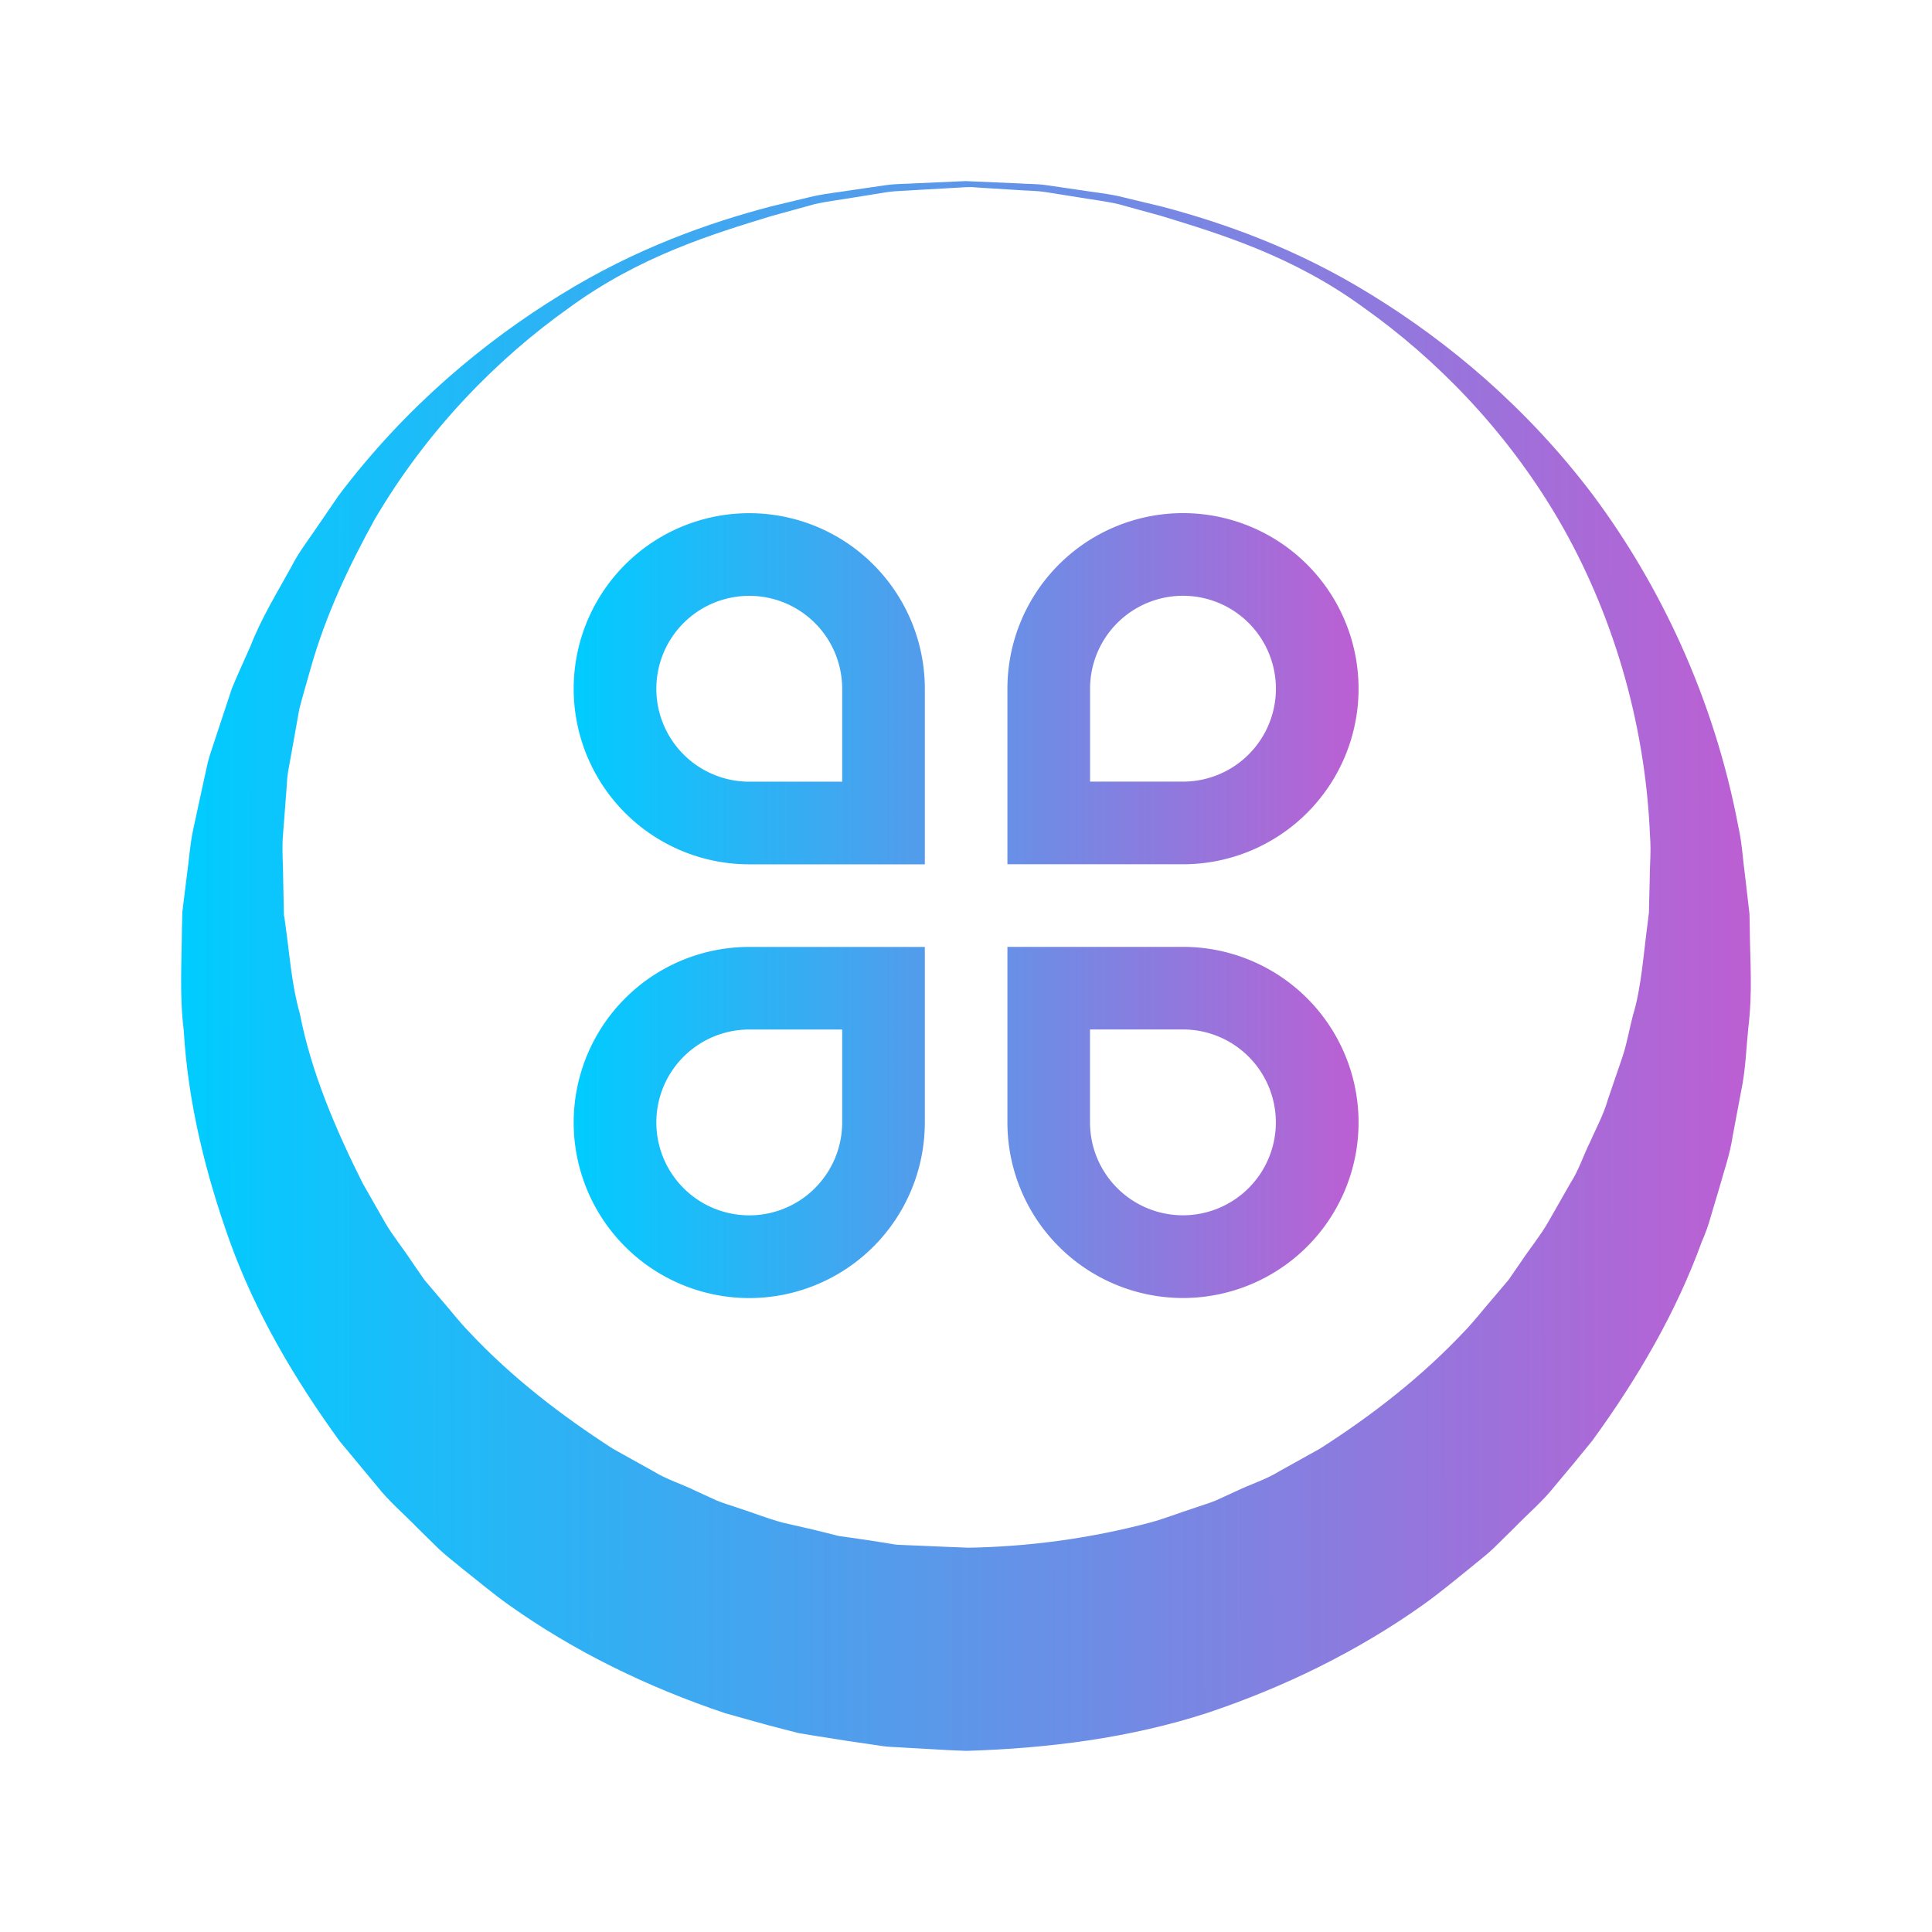 <?xml version="1.0" encoding="UTF-8" standalone="no"?>
<svg
   width="32"
   height="32"
   version="1.1"
   id="svg12"
   sodipodi:docname="applications.svg"
   inkscape:version="1.3 (0e150ed6c4, 2023-07-21)"
   xmlns:inkscape="http://www.inkscape.org/namespaces/inkscape"
   xmlns:sodipodi="http://sodipodi.sourceforge.net/DTD/sodipodi-0.dtd"
   xmlns:xlink="http://www.w3.org/1999/xlink"
   xmlns="http://www.w3.org/2000/svg"
   xmlns:svg="http://www.w3.org/2000/svg"
   xmlns:rdf="http://www.w3.org/1999/02/22-rdf-syntax-ns#"
   xmlns:cc="http://creativecommons.org/ns#"
   xmlns:dc="http://purl.org/dc/elements/1.1/">
  <defs
     id="defs16">
    <linearGradient
       id="linearGradient4"
       inkscape:collect="always">
      <stop
         style="stop-color:#00ccff;stop-opacity:1;"
         offset="0"
         id="stop3" />
      <stop
         style="stop-color:#bc5fd3;stop-opacity:1;"
         offset="1"
         id="stop4" />
    </linearGradient>
    <linearGradient
       id="linearGradient5"
       inkscape:collect="always">
      <stop
         style="stop-color:#ffd42a;stop-opacity:1"
         offset="0"
         id="stop5" />
      <stop
         style="stop-color:#ff33ff;stop-opacity:1;"
         offset="1"
         id="stop6" />
    </linearGradient>
    <linearGradient
       inkscape:collect="always"
       xlink:href="#linearGradient5"
       id="linearGradient2"
       gradientUnits="userSpaceOnUse"
       x1="3.044"
       y1="17.071"
       x2="32"
       y2="16" />
    <linearGradient
       inkscape:collect="always"
       xlink:href="#linearGradient5"
       id="linearGradient6"
       gradientUnits="userSpaceOnUse"
       x1="0"
       y1="11"
       x2="22"
       y2="11"
       gradientTransform="translate(32,10)" />
    <linearGradient
       inkscape:collect="always"
       xlink:href="#linearGradient4"
       id="linearGradient14"
       gradientUnits="userSpaceOnUse"
       x1="1.013"
       y1="11.476"
       x2="12.838"
       y2="11.421"
       gradientTransform="rotate(180,27.015,16)" />
    <linearGradient
       inkscape:collect="always"
       xlink:href="#linearGradient4"
       id="linearGradient15"
       x1="9"
       y1="14.5"
       x2="23"
       y2="14.5"
       gradientUnits="userSpaceOnUse"
       gradientTransform="matrix(0.929,0,0,0.929,1.145,1.536)" />
    <linearGradient
       inkscape:collect="always"
       xlink:href="#linearGradient4"
       id="linearGradient16"
       gradientUnits="userSpaceOnUse"
       x1="9"
       y1="14.5"
       x2="23"
       y2="14.5"
       gradientTransform="matrix(0.785,0,0,0.786,30.435,8.607)" />
    <linearGradient
       inkscape:collect="always"
       xlink:href="#linearGradient4"
       id="linearGradient7"
       gradientUnits="userSpaceOnUse"
       gradientTransform="matrix(0.999,0,0,1,0.004,-0.001)"
       x1="3.044"
       y1="17.071"
       x2="28.994"
       y2="17.04" />
  </defs>
  <sodipodi:namedview
     pagecolor="#201933"
     bordercolor="#000000"
     borderopacity="1"
     objecttolerance="10"
     gridtolerance="10"
     guidetolerance="10"
     inkscape:pageopacity="0"
     inkscape:pageshadow="2"
     inkscape:window-width="1920"
     inkscape:window-height="994"
     id="namedview14"
     showgrid="true"
     inkscape:zoom="8.0406611"
     inkscape:cx="21.14254"
     inkscape:cy="20.707253"
     inkscape:window-x="0"
     inkscape:window-y="0"
     inkscape:window-maximized="1"
     inkscape:current-layer="svg12"
     inkscape:document-rotation="0"
     showguides="true"
     inkscape:lockguides="false"
     inkscape:showpageshadow="2"
     inkscape:pagecheckerboard="true"
     inkscape:deskcolor="#201933">
    <inkscape:grid
       type="xygrid"
       id="grid942"
       originx="0"
       originy="-3e-07"
       spacingy="1"
       spacingx="1"
       units="px"
       visible="true" />
  </sodipodi:namedview>
  <g
     id="22-22-applications-other">
    <path
       style="clip-rule:evenodd;fill:url(#linearGradient6);fill-opacity:0;fill-rule:evenodd;stroke-width:0.689;stroke-linejoin:round;stroke-miterlimit:1.414"
       d="M 32,10 V 32 H 54 V 10 Z"
       id="rect817-5"
       inkscape:connector-curvature="0" />
    <path
       d="m 43.017,11 c 0,0 0.229,0.01 0.659,0.029 0.107,0.008 0.228,0.004 0.359,0.022 0.131,0.019 0.274,0.04 0.429,0.062 0.154,0.025 0.322,0.041 0.497,0.078 0.174,0.042 0.359,0.086 0.555,0.133 0.775,0.204 1.713,0.529 2.677,1.126 0.962,0.591 1.97,1.42 2.827,2.555 0.845,1.136 1.539,2.573 1.851,4.225 0.046,0.205 0.056,0.416 0.086,0.627 l 0.037,0.319 0.018,0.161 0.004,0.185 c 0.003,0.411 0.038,0.795 -0.02,1.276 -0.023,0.228 -0.032,0.47 -0.072,0.695 -0.042,0.224 -0.085,0.449 -0.127,0.675 -0.034,0.23 -0.112,0.448 -0.175,0.674 l -0.101,0.338 c -0.031,0.114 -0.071,0.225 -0.119,0.333 -0.324,0.893 -0.815,1.737 -1.398,2.535 -0.155,0.192 -0.313,0.383 -0.475,0.573 -0.155,0.197 -0.348,0.357 -0.522,0.538 l -0.27,0.264 c -0.092,0.087 -0.193,0.162 -0.29,0.243 -0.197,0.159 -0.393,0.322 -0.6,0.469 -0.833,0.59 -1.767,1.049 -2.753,1.378 -0.991,0.323 -2.037,0.454 -3.078,0.485 l -0.237,-0.01 -0.172,-0.01 -0.344,-0.02 -0.172,-0.01 c -0.055,-0.002 -0.114,-0.006 -0.186,-0.018 l -0.411,-0.061 -0.41,-0.064 -0.204,-0.034 -0.19,-0.048 c -0.253,-0.064 -0.503,-0.137 -0.753,-0.206 -0.985,-0.331 -1.922,-0.786 -2.755,-1.377 -0.208,-0.147 -0.402,-0.312 -0.601,-0.468 -0.097,-0.081 -0.199,-0.157 -0.29,-0.243 l -0.27,-0.265 c -0.175,-0.181 -0.367,-0.342 -0.522,-0.539 -0.159,-0.191 -0.318,-0.382 -0.476,-0.572 -0.582,-0.799 -1.075,-1.643 -1.399,-2.537 -0.32,-0.891 -0.539,-1.798 -0.591,-2.695 -0.056,-0.445 -0.026,-0.889 -0.023,-1.321 l 0.005,-0.194 0.018,-0.15 0.037,-0.299 c 0.029,-0.203 0.037,-0.388 0.084,-0.601 0.046,-0.211 0.091,-0.42 0.136,-0.628 0.025,-0.102 0.042,-0.208 0.073,-0.305 l 0.095,-0.29 c 0.064,-0.191 0.126,-0.381 0.189,-0.569 0.076,-0.183 0.159,-0.362 0.237,-0.539 0.141,-0.362 0.344,-0.687 0.523,-1.012 0.084,-0.166 0.196,-0.313 0.299,-0.463 0.103,-0.149 0.204,-0.297 0.305,-0.444 0.858,-1.135 1.867,-1.964 2.829,-2.554 0.964,-0.597 1.902,-0.921 2.678,-1.126 0.196,-0.047 0.381,-0.091 0.555,-0.133 0.175,-0.037 0.343,-0.053 0.497,-0.078 0.154,-0.023 0.297,-0.043 0.428,-0.062 0.131,-0.018 0.252,-0.014 0.359,-0.022 0.43,-0.019 0.66,-0.029 0.66,-0.029 z m 0,0 c 0,0 -0.229,0.013 -0.659,0.038 -0.107,0.009 -0.228,0.007 -0.358,0.027 -0.131,0.021 -0.273,0.043 -0.427,0.068 -0.153,0.027 -0.32,0.045 -0.494,0.085 -0.172,0.047 -0.355,0.098 -0.549,0.151 -0.762,0.233 -1.683,0.59 -2.582,1.247 -0.901,0.639 -1.8,1.539 -2.479,2.696 -0.325,0.586 -0.624,1.215 -0.817,1.901 -0.048,0.171 -0.1,0.342 -0.144,0.516 -0.032,0.177 -0.063,0.356 -0.095,0.535 l -0.048,0.269 c -0.015,0.09 -0.015,0.178 -0.023,0.267 -0.013,0.177 -0.027,0.355 -0.041,0.534 -0.016,0.176 0.003,0.391 0.003,0.587 l 0.006,0.302 0.003,0.152 c -5.18e-4,0.036 7.76e-4,-0.027 0.002,-0.014 l 0.003,0.018 0.005,0.035 0.01,0.07 c 0.054,0.375 0.078,0.754 0.183,1.125 0.146,0.751 0.455,1.47 0.801,2.161 0.096,0.168 0.193,0.337 0.29,0.507 0.098,0.168 0.224,0.32 0.331,0.483 l 0.167,0.241 0.19,0.224 c 0.13,0.147 0.248,0.303 0.385,0.444 0.539,0.574 1.168,1.057 1.83,1.483 l 0.518,0.287 c 0.168,0.104 0.361,0.161 0.537,0.249 l 0.269,0.123 c 0.091,0.038 0.187,0.064 0.28,0.097 0.188,0.06 0.372,0.134 0.562,0.185 0.193,0.044 0.386,0.086 0.577,0.136 l 0.143,0.036 0.135,0.018 0.27,0.039 0.269,0.043 c 0.04,0.01 0.096,0.012 0.156,0.014 l 0.172,0.007 0.344,0.015 0.172,0.007 0.086,0.004 0.043,0.003 0.021,0.001 c -0.022,-2.58e-4 0.08,0.003 -0.044,-5.17e-4 0.794,-0.012 1.581,-0.118 2.345,-0.32 0.191,-0.051 0.374,-0.125 0.562,-0.185 0.093,-0.033 0.189,-0.059 0.28,-0.098 l 0.269,-0.123 c 0.178,-0.085 0.37,-0.144 0.538,-0.248 l 0.518,-0.288 c 0.665,-0.424 1.291,-0.911 1.833,-1.483 0.137,-0.141 0.256,-0.297 0.385,-0.445 l 0.19,-0.225 0.167,-0.241 c 0.108,-0.162 0.234,-0.315 0.332,-0.483 0.097,-0.17 0.194,-0.339 0.29,-0.507 0.107,-0.165 0.164,-0.351 0.251,-0.524 0.078,-0.177 0.172,-0.349 0.225,-0.535 0.063,-0.183 0.125,-0.365 0.187,-0.547 0.061,-0.182 0.088,-0.357 0.135,-0.536 0.104,-0.334 0.133,-0.774 0.186,-1.17 l 0.01,-0.076 0.005,-0.038 0.003,-0.019 c 0.002,-0.013 -0.001,0.05 0,0.014 l 0.003,-0.141 0.007,-0.281 c 0,-0.187 0.02,-0.376 0.005,-0.56 -0.062,-1.486 -0.498,-2.893 -1.175,-4.049 -0.68,-1.157 -1.58,-2.057 -2.482,-2.695 C 47.192,11.957 46.271,11.601 45.508,11.367 45.315,11.314 45.132,11.264 44.96,11.217 44.786,11.178 44.619,11.16 44.466,11.133 44.312,11.108 44.169,11.085 44.039,11.065 43.908,11.044 43.787,11.047 43.68,11.038 43.25,11.013 43.021,11 43.021,11 Z"
       id="path2-3-5-3"
       style="fill:url(#linearGradient14);fill-opacity:1;stroke-width:0.259" />
    <path
       d="m 39.962,14.5 a 2.459,2.461 0 0 1 2.459,2.461 v 2.461 H 39.962 a 2.459,2.461 0 1 1 0,-4.921 z m 1.302,3.763 v -1.303 a 1.302,1.303 0 1 0 -1.302,1.303 z m -1.302,2.316 h 2.459 v 2.461 a 2.459,2.461 0 1 1 -2.459,-2.461 z m 0,1.158 a 1.302,1.303 0 1 0 1.302,1.303 v -1.303 z m 6.076,-7.237 a 2.459,2.461 0 1 1 0,4.921 H 43.579 v -2.461 a 2.459,2.461 0 0 1 2.459,-2.461 z m 0,3.763 A 1.302,1.303 0 1 0 44.736,16.961 v 1.303 z m -2.459,2.316 h 2.459 a 2.459,2.461 0 1 1 -2.459,2.461 z m 1.157,1.158 v 1.303 a 1.302,1.303 0 1 0 1.302,-1.303 z"
       id="path2-7"
       style="fill:url(#linearGradient16);fill-opacity:1;stroke-width:0.579" />
  </g>
  <g
     id="applications-other">
    <path
       style="clip-rule:evenodd;fill:url(#linearGradient2);fill-opacity:0;fill-rule:evenodd;stroke-width:1.002;stroke-linejoin:round;stroke-miterlimit:1.414"
       d="M 0,0 V 32 H 32 V 0 Z"
       id="rect817"
       inkscape:connector-curvature="0" />
    <path
       d="m 12.41,8.5 a 2.908,2.908 0 0 1 2.908,2.908 v 2.908 h -2.908 a 2.908,2.908 0 1 1 0,-5.816 z m 1.539,4.447 v -1.539 a 1.539,1.539 0 1 0 -1.539,1.539 z m -1.539,2.737 h 2.908 v 2.908 a 2.908,2.908 0 1 1 -2.908,-2.908 z m 0,1.368 a 1.539,1.539 0 1 0 1.539,1.539 v -1.539 z m 7.184,-8.553 a 2.908,2.908 0 1 1 0,5.816 h -2.908 v -2.908 a 2.908,2.908 0 0 1 2.908,-2.908 z m 0,4.447 a 1.539,1.539 0 1 0 -1.539,-1.539 v 1.539 z m -2.908,2.737 h 2.908 a 2.908,2.908 0 1 1 -2.908,2.908 z m 1.368,1.368 v 1.539 a 1.539,1.539 0 1 0 1.539,-1.539 z"
       id="path2"
       style="fill:url(#linearGradient15);fill-opacity:1;stroke-width:0.684" />
    <path
       d="m 16.003,3 c 0,0 0.298,0.013 0.856,0.037 0.139,0.011 0.296,0.005 0.466,0.029 0.17,0.025 0.356,0.052 0.556,0.081 0.2,0.033 0.418,0.053 0.645,0.102 0.226,0.054 0.467,0.112 0.72,0.173 1.006,0.266 2.224,0.688 3.475,1.464 1.248,0.768 2.557,1.846 3.67,3.322 1.097,1.476 1.998,3.344 2.403,5.492 0.06,0.267 0.073,0.541 0.111,0.816 l 0.048,0.415 0.024,0.209 0.005,0.241 c 0.003,0.535 0.05,1.034 -0.026,1.659 -0.03,0.297 -0.042,0.611 -0.093,0.903 -0.055,0.291 -0.11,0.584 -0.165,0.878 -0.044,0.299 -0.146,0.583 -0.227,0.876 l -0.131,0.439 c -0.04,0.148 -0.092,0.293 -0.154,0.433 -0.421,1.161 -1.058,2.258 -1.814,3.295 -0.201,0.249 -0.407,0.498 -0.616,0.745 -0.201,0.256 -0.451,0.465 -0.678,0.7 l -0.35,0.344 c -0.119,0.113 -0.251,0.21 -0.376,0.316 -0.256,0.206 -0.51,0.418 -0.779,0.61 -1.081,0.768 -2.294,1.363 -3.574,1.792 C 18.712,28.789 17.355,28.959 16.003,29 L 15.695,28.987 15.472,28.974 15.026,28.949 14.803,28.936 c -0.072,-0.002 -0.148,-0.008 -0.242,-0.024 L 14.028,28.834 13.496,28.75 13.231,28.706 12.984,28.643 C 12.656,28.56 12.332,28.465 12.007,28.375 10.728,27.945 9.512,27.354 8.431,26.585 8.161,26.394 7.909,26.179 7.65,25.976 7.525,25.87 7.393,25.773 7.274,25.66 l -0.351,-0.344 c -0.227,-0.235 -0.477,-0.444 -0.678,-0.7 -0.206,-0.249 -0.413,-0.497 -0.618,-0.744 -0.755,-1.039 -1.396,-2.136 -1.816,-3.298 -0.416,-1.158 -0.7,-2.338 -0.767,-3.504 -0.073,-0.578 -0.034,-1.156 -0.03,-1.718 l 0.007,-0.252 0.024,-0.195 0.048,-0.389 c 0.038,-0.264 0.049,-0.504 0.108,-0.782 0.059,-0.274 0.119,-0.546 0.177,-0.817 0.032,-0.133 0.054,-0.27 0.094,-0.397 l 0.124,-0.377 c 0.083,-0.249 0.164,-0.496 0.245,-0.741 0.099,-0.238 0.206,-0.47 0.308,-0.701 0.183,-0.47 0.446,-0.893 0.678,-1.316 0.109,-0.215 0.254,-0.407 0.388,-0.602 0.133,-0.194 0.265,-0.387 0.395,-0.577 1.113,-1.476 2.423,-2.554 3.672,-3.321 1.251,-0.776 2.47,-1.197 3.476,-1.463 0.254,-0.061 0.494,-0.119 0.72,-0.173 0.227,-0.048 0.445,-0.069 0.645,-0.102 0.2,-0.029 0.386,-0.056 0.556,-0.081 0.17,-0.024 0.327,-0.019 0.466,-0.029 0.559,-0.025 0.856,-0.038 0.856,-0.038 z m 0,0.1 c 0,0 -0.297,0.017 -0.855,0.049 -0.139,0.012 -0.296,0.009 -0.465,0.035 -0.17,0.027 -0.354,0.057 -0.554,0.089 -0.199,0.035 -0.416,0.058 -0.642,0.11 -0.224,0.061 -0.461,0.127 -0.712,0.196 -0.99,0.303 -2.185,0.667 -3.351,1.52 -1.17,0.831 -2.337,2.001 -3.219,3.505 -0.421,0.762 -0.81,1.579 -1.061,2.471 -0.062,0.223 -0.129,0.445 -0.187,0.671 -0.041,0.23 -0.082,0.462 -0.124,0.696 l -0.063,0.349 c -0.019,0.117 -0.019,0.232 -0.03,0.348 -0.017,0.23 -0.035,0.461 -0.053,0.694 -0.02,0.229 0.004,0.508 0.004,0.763 l 0.008,0.392 0.004,0.197 c -6.72e-4,0.046 9.98e-4,-0.035 0.003,-0.019 l 0.004,0.023 0.006,0.046 0.012,0.091 c 0.07,0.488 0.101,0.98 0.238,1.462 0.19,0.976 0.591,1.911 1.04,2.809 0.125,0.219 0.25,0.438 0.376,0.659 0.127,0.218 0.291,0.416 0.43,0.628 l 0.216,0.313 0.247,0.292 c 0.169,0.191 0.322,0.394 0.5,0.577 0.699,0.746 1.516,1.374 2.375,1.929 l 0.672,0.374 c 0.218,0.136 0.468,0.209 0.697,0.323 l 0.349,0.16 c 0.118,0.05 0.242,0.083 0.363,0.126 0.244,0.078 0.482,0.174 0.73,0.241 0.25,0.058 0.501,0.112 0.749,0.176 l 0.186,0.047 0.176,0.024 0.35,0.051 0.35,0.056 c 0.052,0.012 0.125,0.016 0.202,0.018 l 0.223,0.009 0.447,0.019 0.223,0.009 0.111,0.004 0.056,0.003 0.028,0.001 c -0.029,-3.35e-4 0.103,0.003 -0.057,-6.7e-4 1.031,-0.015 2.052,-0.154 3.045,-0.417 0.247,-0.067 0.486,-0.163 0.73,-0.241 0.121,-0.043 0.245,-0.077 0.363,-0.127 l 0.349,-0.16 c 0.231,-0.11 0.48,-0.187 0.698,-0.322 l 0.672,-0.374 c 0.863,-0.551 1.676,-1.184 2.379,-1.928 0.178,-0.183 0.332,-0.386 0.5,-0.578 l 0.247,-0.292 0.216,-0.313 c 0.14,-0.211 0.304,-0.409 0.431,-0.628 0.126,-0.221 0.251,-0.44 0.376,-0.659 0.139,-0.214 0.213,-0.456 0.326,-0.682 0.101,-0.23 0.224,-0.454 0.292,-0.695 0.082,-0.238 0.163,-0.475 0.243,-0.711 0.079,-0.236 0.114,-0.464 0.176,-0.697 0.135,-0.435 0.173,-1.006 0.242,-1.521 l 0.012,-0.098 0.006,-0.049 0.003,-0.025 c 0.002,-0.018 -0.001,0.065 0,0.019 l 0.004,-0.183 0.009,-0.366 c 0,-0.243 0.026,-0.489 0.006,-0.728 C 27.253,11.932 26.687,10.103 25.809,8.599 24.927,7.095 23.758,5.926 22.588,5.096 21.421,4.243 20.225,3.88 19.236,3.577 18.985,3.508 18.747,3.442 18.524,3.381 18.298,3.329 18.081,3.306 17.882,3.271 17.682,3.239 17.497,3.21 17.328,3.183 17.159,3.156 17.002,3.16 16.863,3.148 16.305,3.116 16.096,3.099 16.096,3.099 Z"
       id="path2-3-5-3-3-9"
       style="fill:url(#linearGradient7);fill-opacity:1;stroke-width:0.336"
       sodipodi:nodetypes="cccccccccccccccccccccccccccccccccccccccccccccccccccccccccccccccccccccccccccccccccccccccccccccccccccccccccccccccccccccccccccccccccccccccccccccccccc" />
  </g>
</svg>
